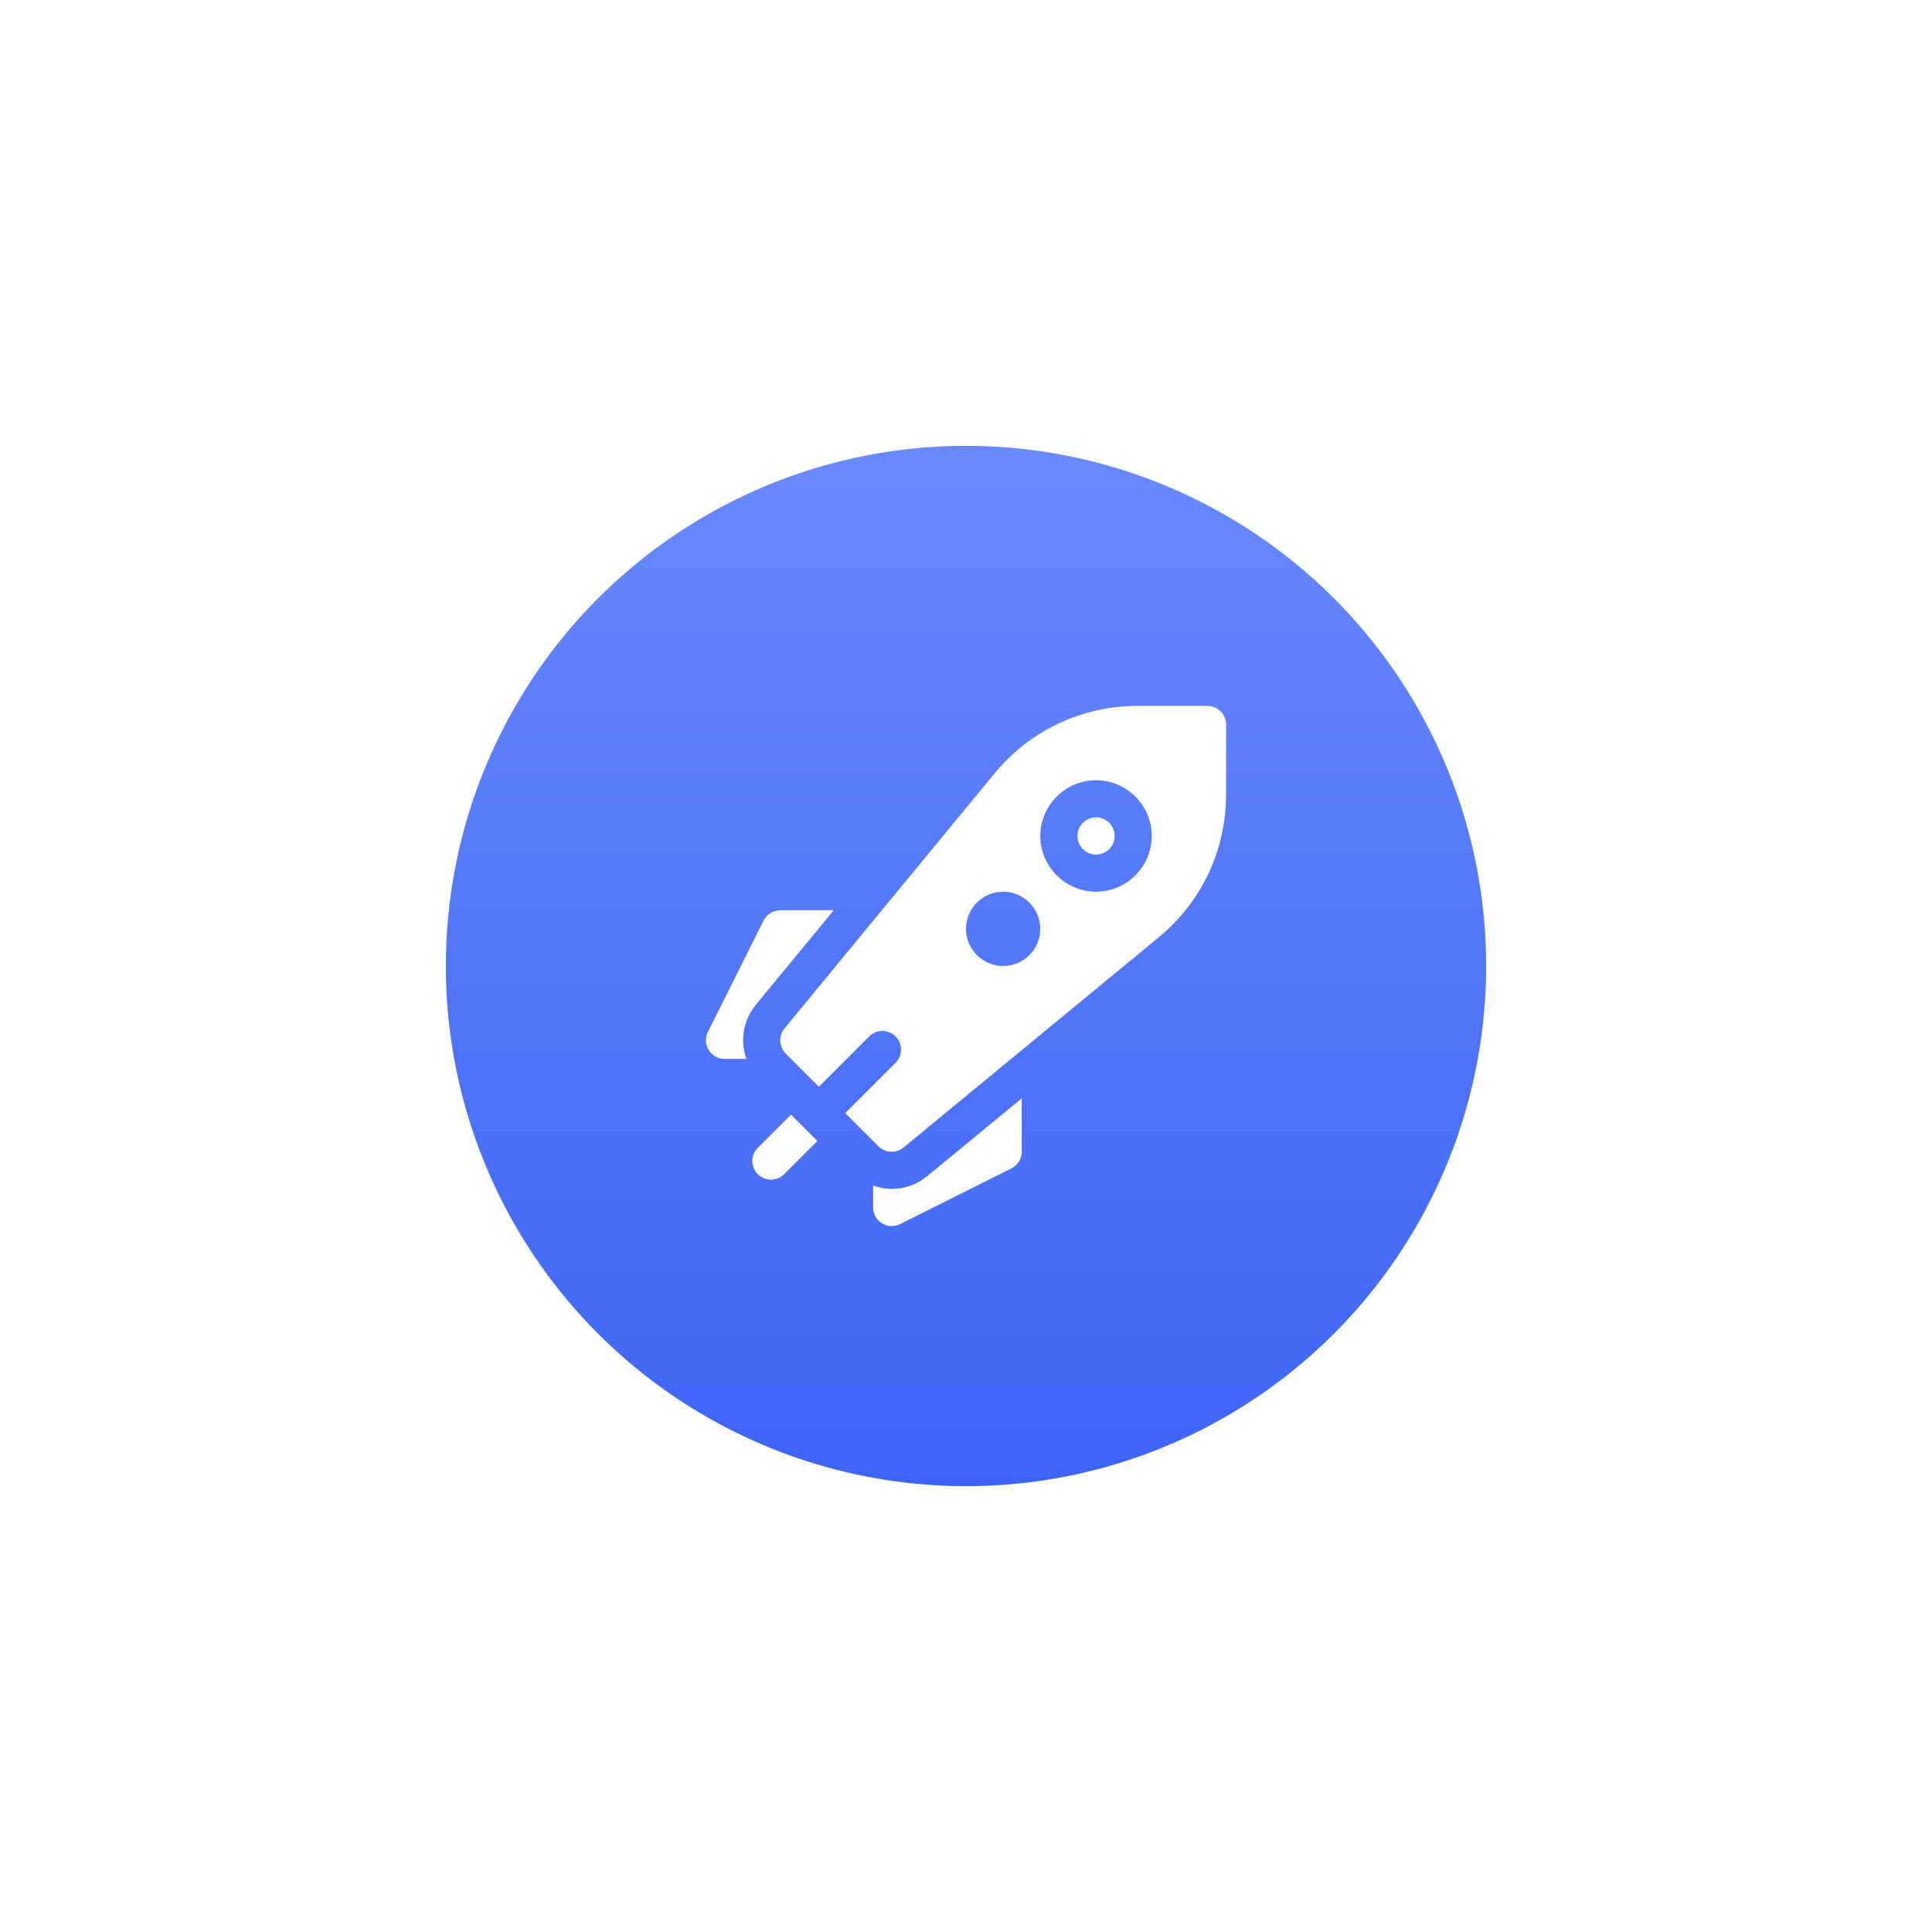 <svg width="130" height="130" viewBox="0 0 130 130" fill="none" xmlns="http://www.w3.org/2000/svg">
<g filter="url(#filter0_d_70_670)">
<circle cx="65" cy="55" r="35" fill="url(#paint0_linear_70_670)"/>
<path d="M81.25 37.5H76.537C72.8 37.5 69.3 39.15 66.925 42.038L52.787 59.2C52.375 59.7 52.412 60.425 52.862 60.888L55.1 63.125L58.487 59.737C58.975 59.25 59.775 59.25 60.262 59.737C60.75 60.225 60.75 61.025 60.262 61.513L56.875 64.9L59.112 67.138C59.362 67.375 59.675 67.5 60 67.5C60.287 67.5 60.562 67.4 60.8 67.213L77.962 53.075C80.85 50.7 82.5 47.2 82.5 43.462V38.75C82.5 38.062 81.937 37.5 81.25 37.5ZM67.5 55C66.125 55 65 53.875 65 52.5C65 51.125 66.125 50 67.5 50C68.875 50 70 51.125 70 52.5C70 53.875 68.875 55 67.5 55ZM73.75 50C71.687 50 70 48.312 70 46.25C70 44.188 71.687 42.5 73.75 42.5C75.812 42.5 77.5 44.188 77.5 46.25C77.5 48.312 75.812 50 73.75 50Z" fill="white"/>
<path d="M73.75 47.5C74.44 47.5 75 46.94 75 46.25C75 45.56 74.44 45 73.75 45C73.06 45 72.5 45.56 72.5 46.25C72.5 46.94 73.06 47.5 73.75 47.5Z" fill="white"/>
<path d="M55 66.775L52.762 69.013C52.512 69.25 52.2 69.375 51.875 69.375C51.55 69.375 51.237 69.25 50.987 69.013C50.5 68.525 50.5 67.725 50.987 67.237L53.225 65L55 66.775ZM50.855 57.616L56.097 51.25H52.5C52.267 51.25 52.04 51.315 51.842 51.437C51.645 51.559 51.485 51.733 51.381 51.941L47.631 59.441C47.536 59.632 47.492 59.844 47.501 60.056C47.511 60.269 47.575 60.476 47.687 60.657C47.799 60.838 47.956 60.988 48.142 61.091C48.328 61.195 48.537 61.25 48.75 61.25H50.226C50.006 60.642 49.949 59.987 50.059 59.35C50.169 58.713 50.443 58.115 50.855 57.616ZM62.384 69.145C61.712 69.697 60.869 69.999 60 70C59.573 69.996 59.15 69.919 58.75 69.772V71.25C58.75 71.463 58.804 71.673 58.908 71.859C59.011 72.045 59.161 72.202 59.342 72.314C59.523 72.426 59.73 72.49 59.943 72.499C60.156 72.509 60.368 72.464 60.559 72.369L68.059 68.619C68.266 68.515 68.441 68.355 68.563 68.158C68.685 67.96 68.75 67.732 68.75 67.5V63.903L62.384 69.145Z" fill="white"/>
</g>
<defs>
<filter id="filter0_d_70_670" x="0" y="0" width="130" height="130" filterUnits="userSpaceOnUse" color-interpolation-filters="sRGB">
<feFlood flood-opacity="0" result="BackgroundImageFix"/>
<feColorMatrix in="SourceAlpha" type="matrix" values="0 0 0 0 0 0 0 0 0 0 0 0 0 0 0 0 0 0 127 0" result="hardAlpha"/>
<feOffset dy="10"/>
<feGaussianBlur stdDeviation="15"/>
<feComposite in2="hardAlpha" operator="out"/>
<feColorMatrix type="matrix" values="0 0 0 0 0.067 0 0 0 0 0.067 0 0 0 0 1 0 0 0 0.3 0"/>
<feBlend mode="normal" in2="BackgroundImageFix" result="effect1_dropShadow_70_670"/>
<feBlend mode="normal" in="SourceGraphic" in2="effect1_dropShadow_70_670" result="shape"/>
</filter>
<linearGradient id="paint0_linear_70_670" x1="65" y1="20" x2="65" y2="90" gradientUnits="userSpaceOnUse">
<stop stop-color="#6989FE"/>
<stop offset="1" stop-color="#3C64F4"/>
</linearGradient>
</defs>
</svg>
